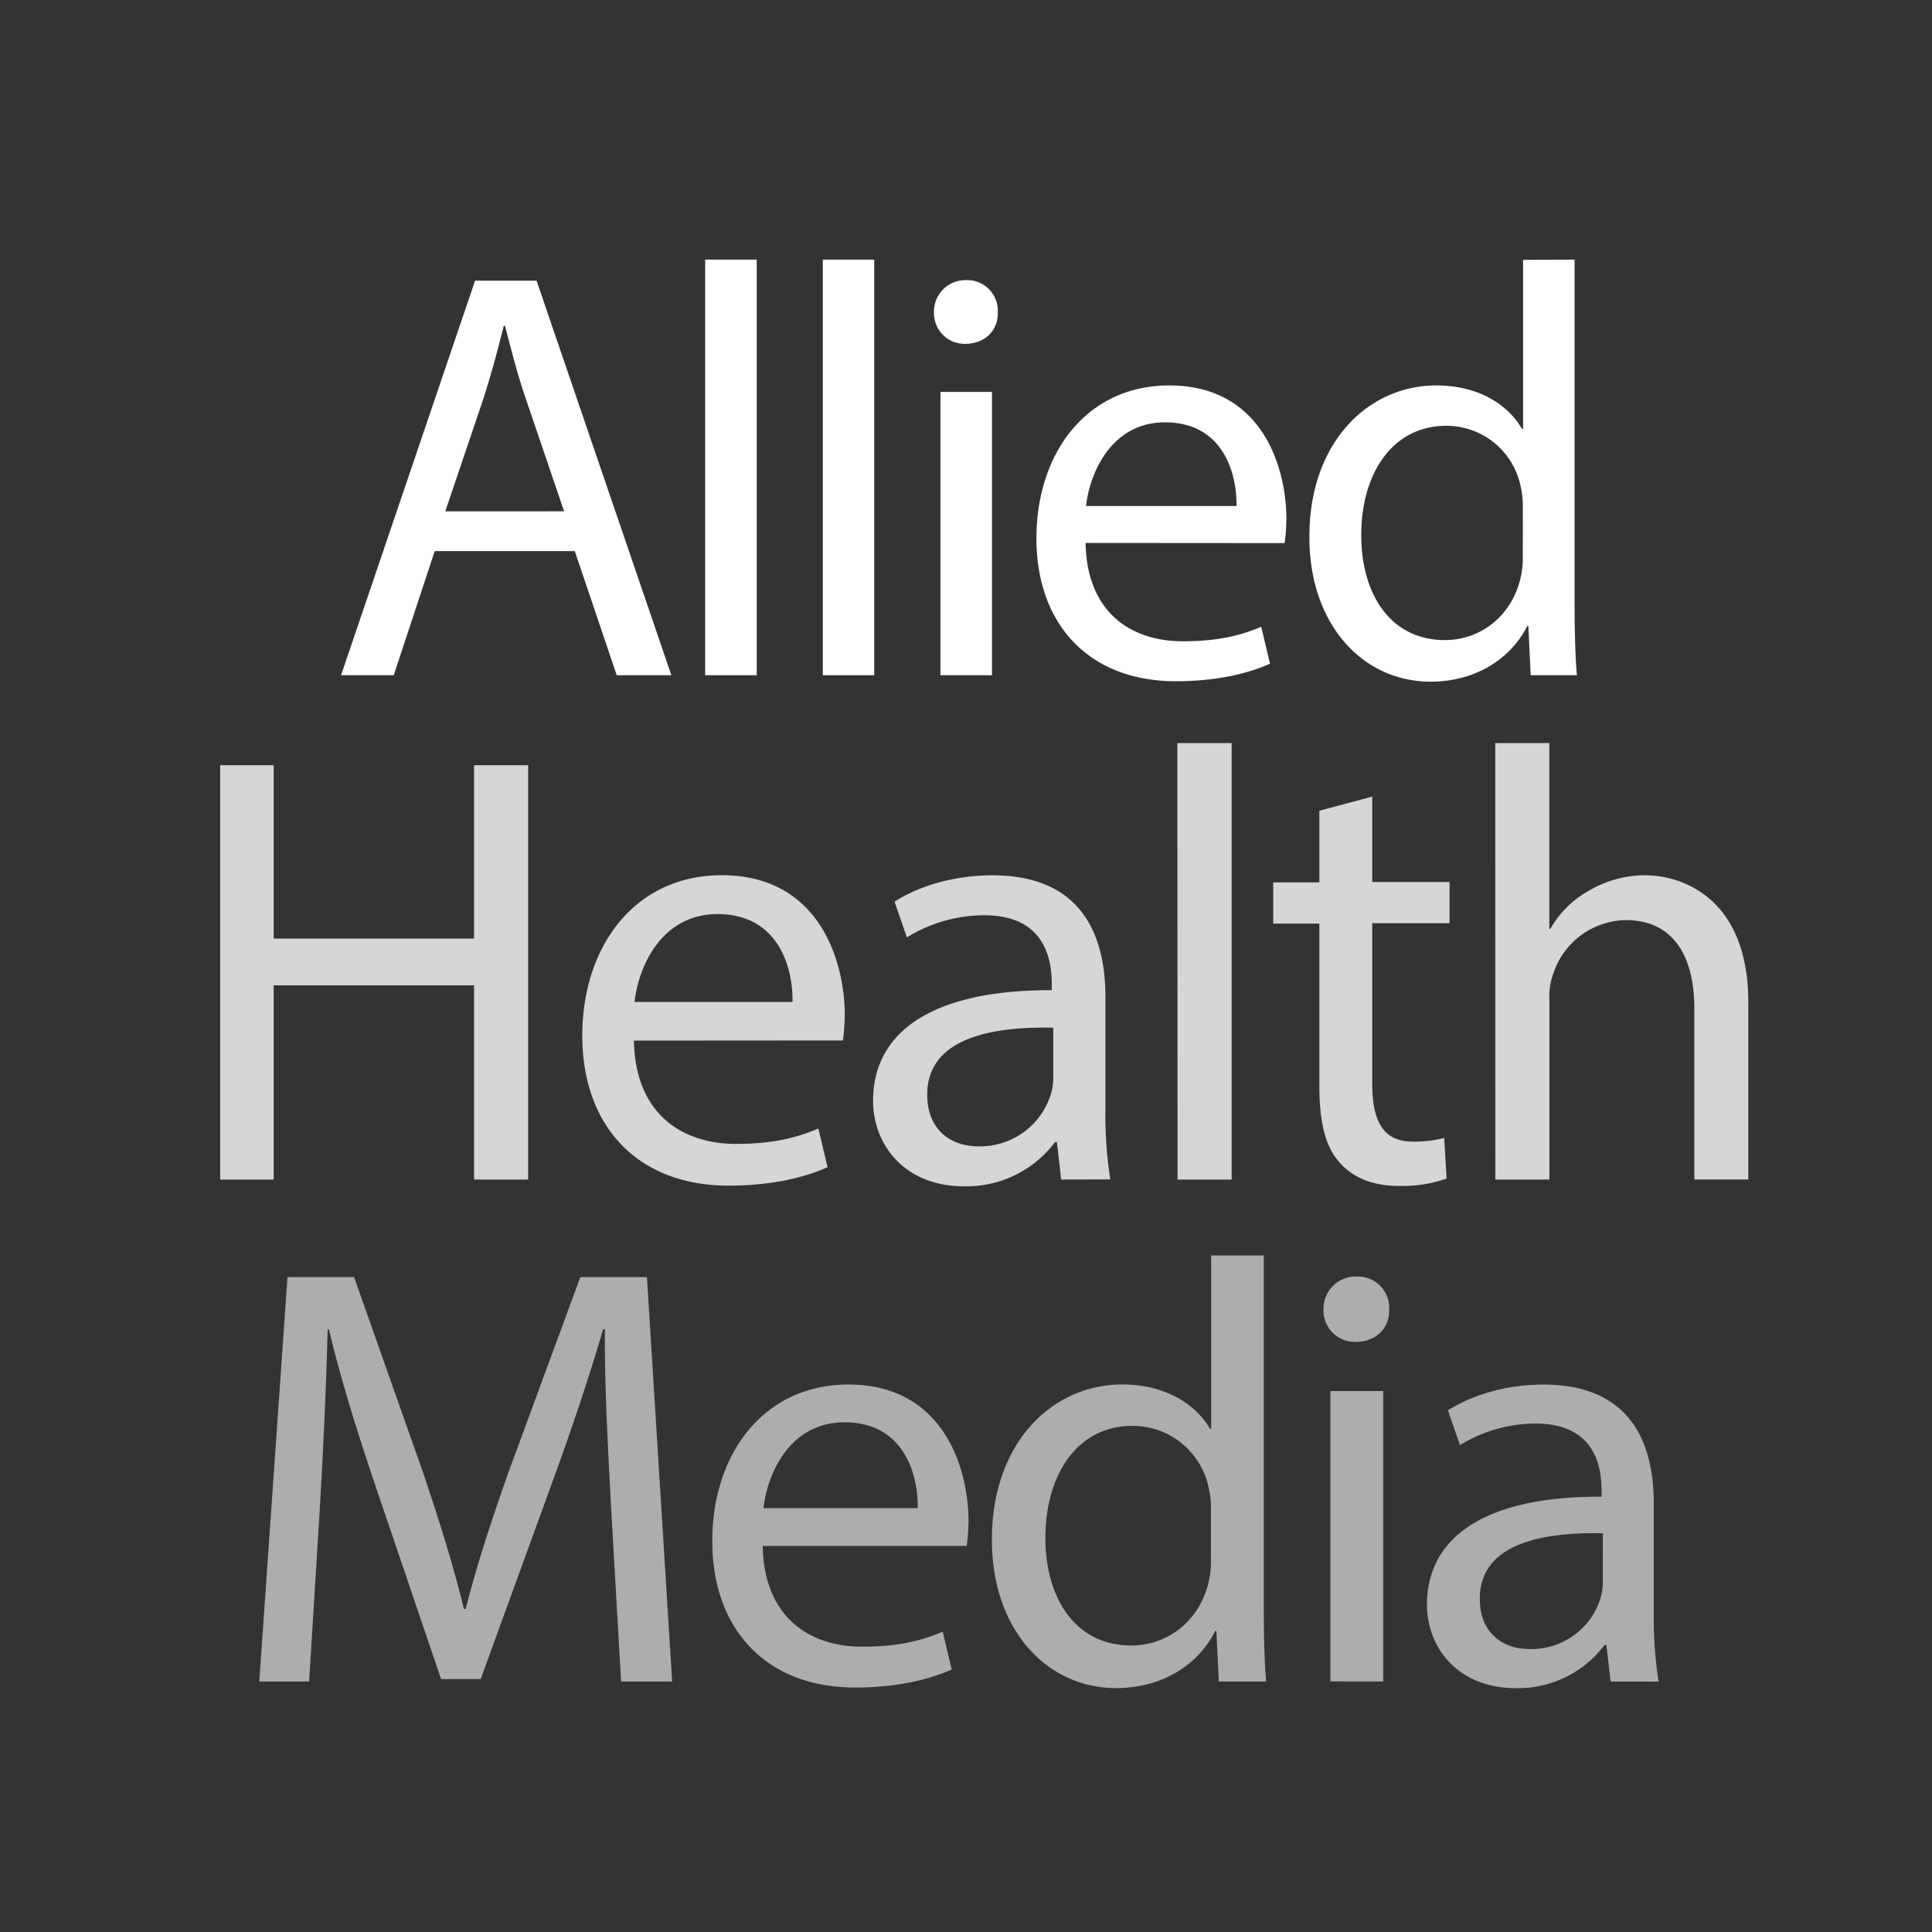 <svg id="Layer_1" data-name="Layer 1" xmlns="http://www.w3.org/2000/svg" width="400" height="400" viewBox="0 0 400 400"><rect x="0" y="0" width="400" height="400" fill="#333333" stroke="none"/><defs><style>.cls-1{fill:#fff;}.cls-2{opacity:0.6;}.cls-3{opacity:0.8;}</style></defs><title>3Artboard 1</title><path class="cls-1" d="M90,114.1,81.52,139.8H70.61L98.36,58.11h12.73L139,139.8H127.69L119,114.1Zm26.79-8.24-8-23.51c-1.82-5.33-3-10.18-4.24-14.91h-.24c-1.21,4.85-2.55,9.82-4.12,14.79l-8,23.64Z"/><path class="cls-1" d="M146,53.75h10.67V139.8H146Z"/><path class="cls-1" d="M170.35,53.75H181V139.8H170.35Z"/><path class="cls-1" d="M206.58,64.65c.12,3.64-2.54,6.54-6.79,6.54a6.34,6.34,0,0,1-6.42-6.54A6.5,6.5,0,0,1,200,58,6.33,6.33,0,0,1,206.58,64.65ZM194.71,139.8V81.14h10.67V139.8Z"/><path class="cls-1" d="M224.76,112.41c.24,14.42,9.45,20.36,20.12,20.36,7.64,0,12.24-1.33,16.24-3l1.82,7.64c-3.76,1.7-10.18,3.63-19.51,3.63-18.06,0-28.85-11.88-28.85-29.57S225,79.8,242.09,79.8c19.15,0,24.24,16.85,24.24,27.64a40.06,40.06,0,0,1-.36,5ZM256,104.77c.12-6.79-2.79-17.33-14.79-17.33-10.79,0-15.51,9.94-16.36,17.33Z"/><path class="cls-1" d="M326,53.75v70.9c0,5.21.12,11.15.48,15.15h-9.57l-.48-10.18h-.24c-3.27,6.54-10.42,11.51-20,11.51-14.18,0-25.09-12-25.09-29.82-.12-19.51,12-31.51,26.3-31.51,9,0,15,4.24,17.7,9h.24v-35ZM315.29,105a18.8,18.8,0,0,0-.49-4.48,15.68,15.68,0,0,0-15.39-12.36c-11,0-17.58,9.69-17.58,22.66,0,11.88,5.82,21.7,17.33,21.7,7.15,0,13.69-4.73,15.63-12.73a18.5,18.5,0,0,0,.49-4.61Z"/><g class="cls-2"><path class="cls-1" d="M126.48,311.37c-.62-11.68-1.37-25.72-1.24-36.15h-.37C122,285,118.53,295.46,114.3,307L99.52,347.64h-8.2L77.78,307.76c-4-11.8-7.33-22.61-9.69-32.55h-.25c-.25,10.44-.87,24.48-1.62,37L64,348.14H53.68l5.84-83.73H73.31l14.29,40.5c3.48,10.31,6.34,19.5,8.45,28.2h.37c2.11-8.45,5.09-17.64,8.82-28.2l14.91-40.5h13.79l5.22,83.73H128.59Z"/><path class="cls-1" d="M157.91,320.06c.25,14.78,9.69,20.87,20.62,20.87,7.83,0,12.55-1.37,16.65-3.11l1.86,7.83c-3.85,1.74-10.44,3.73-20,3.73-18.51,0-29.57-12.17-29.57-30.31s10.68-32.42,28.2-32.42c19.63,0,24.85,17.27,24.85,28.32a41.19,41.19,0,0,1-.37,5.09ZM190,312.24c.12-7-2.86-17.77-15.16-17.77-11.06,0-15.9,10.19-16.77,17.77Z"/><path class="cls-1" d="M261.65,259.93v72.68c0,5.34.12,11.43.5,15.53h-9.81l-.5-10.44h-.25c-3.35,6.71-10.69,11.8-20.5,11.8-14.53,0-25.72-12.3-25.72-30.56-.12-20,12.3-32.3,27-32.3,9.19,0,15.4,4.35,18.14,9.19h.25v-35.9Zm-10.93,52.55a19.29,19.29,0,0,0-.5-4.6,16.08,16.08,0,0,0-15.78-12.67c-11.3,0-18,9.94-18,23.23,0,12.17,6,22.24,17.77,22.24,7.33,0,14-4.84,16-13a19,19,0,0,0,.5-4.72Z"/><path class="cls-1" d="M287.61,271.12c.12,3.73-2.61,6.71-7,6.71a6.5,6.5,0,0,1-6.59-6.71,6.66,6.66,0,0,1,6.83-6.83A6.49,6.49,0,0,1,287.61,271.12Zm-12.17,77V288h10.93v60.13Z"/><path class="cls-1" d="M333.46,348.14l-.87-7.58h-.37a22.4,22.4,0,0,1-18.39,8.95c-12.17,0-18.39-8.57-18.39-17.27,0-14.53,12.92-22.49,36.15-22.36v-1.24c0-5-1.37-13.91-13.67-13.91a30,30,0,0,0-15.65,4.47L299.79,292c5-3.23,12.17-5.34,19.75-5.34,18.39,0,22.86,12.55,22.86,24.6v22.49a84.66,84.66,0,0,0,1,14.41Zm-1.61-30.69c-11.93-.25-25.47,1.86-25.47,13.54,0,7.08,4.72,10.43,10.31,10.43a15,15,0,0,0,14.53-10.06,11.42,11.42,0,0,0,.62-3.48Z"/></g><g class="cls-3"><path class="cls-1" d="M56.66,158.43v35.89H98.15V158.43h11.2v85.78H98.15V204H56.66v40.22H45.59V158.43Z"/><path class="cls-1" d="M131.25,215.45c.25,15.14,9.93,21.38,21.13,21.38,8,0,12.85-1.4,17.05-3.18l1.91,8c-3.95,1.78-10.69,3.82-20.49,3.82-19,0-30.29-12.47-30.29-31.05s10.94-33.22,28.89-33.22c20.11,0,25.45,17.69,25.45,29a42.32,42.32,0,0,1-.38,5.22Zm32.83-8c.13-7.13-2.93-18.2-15.53-18.2-11.33,0-16.29,10.43-17.18,18.2Z"/><path class="cls-1" d="M219.71,244.21l-.89-7.76h-.38a22.94,22.94,0,0,1-18.84,9.16c-12.47,0-18.84-8.78-18.84-17.69,0-14.89,13.24-23,37-22.91v-1.27c0-5.09-1.4-14.25-14-14.25a30.69,30.69,0,0,0-16,4.58l-2.55-7.38c5.09-3.31,12.47-5.47,20.24-5.47,18.84,0,23.42,12.85,23.42,25.2v23a86.65,86.65,0,0,0,1,14.76Zm-1.65-31.44c-12.22-.26-26.09,1.91-26.09,13.87,0,7.25,4.84,10.69,10.56,10.69A15.33,15.33,0,0,0,217.42,227a11.7,11.7,0,0,0,.64-3.56Z"/><path class="cls-1" d="M243.76,153.85H255v90.36h-11.2Z"/><path class="cls-1" d="M284.11,164.92v17.69h16v8.53h-16v33.22c0,7.64,2.16,12,8.4,12a25,25,0,0,0,6.49-.76l.51,8.4a27.44,27.44,0,0,1-9.93,1.53c-5.22,0-9.42-1.65-12.09-4.71-3.18-3.31-4.33-8.78-4.33-16v-33.6h-9.55v-8.53h9.55V167.85Z"/><path class="cls-1" d="M309.57,153.85h11.2v38.43H321a20.81,20.81,0,0,1,8-7.89,23,23,0,0,1,11.46-3.18c8.27,0,21.51,5.09,21.51,26.34v36.65H350.8V208.83c0-9.93-3.69-18.33-14.25-18.33a16.09,16.09,0,0,0-15,11.2,13.55,13.55,0,0,0-.76,5.35v37.16h-11.2Z"/></g></svg>